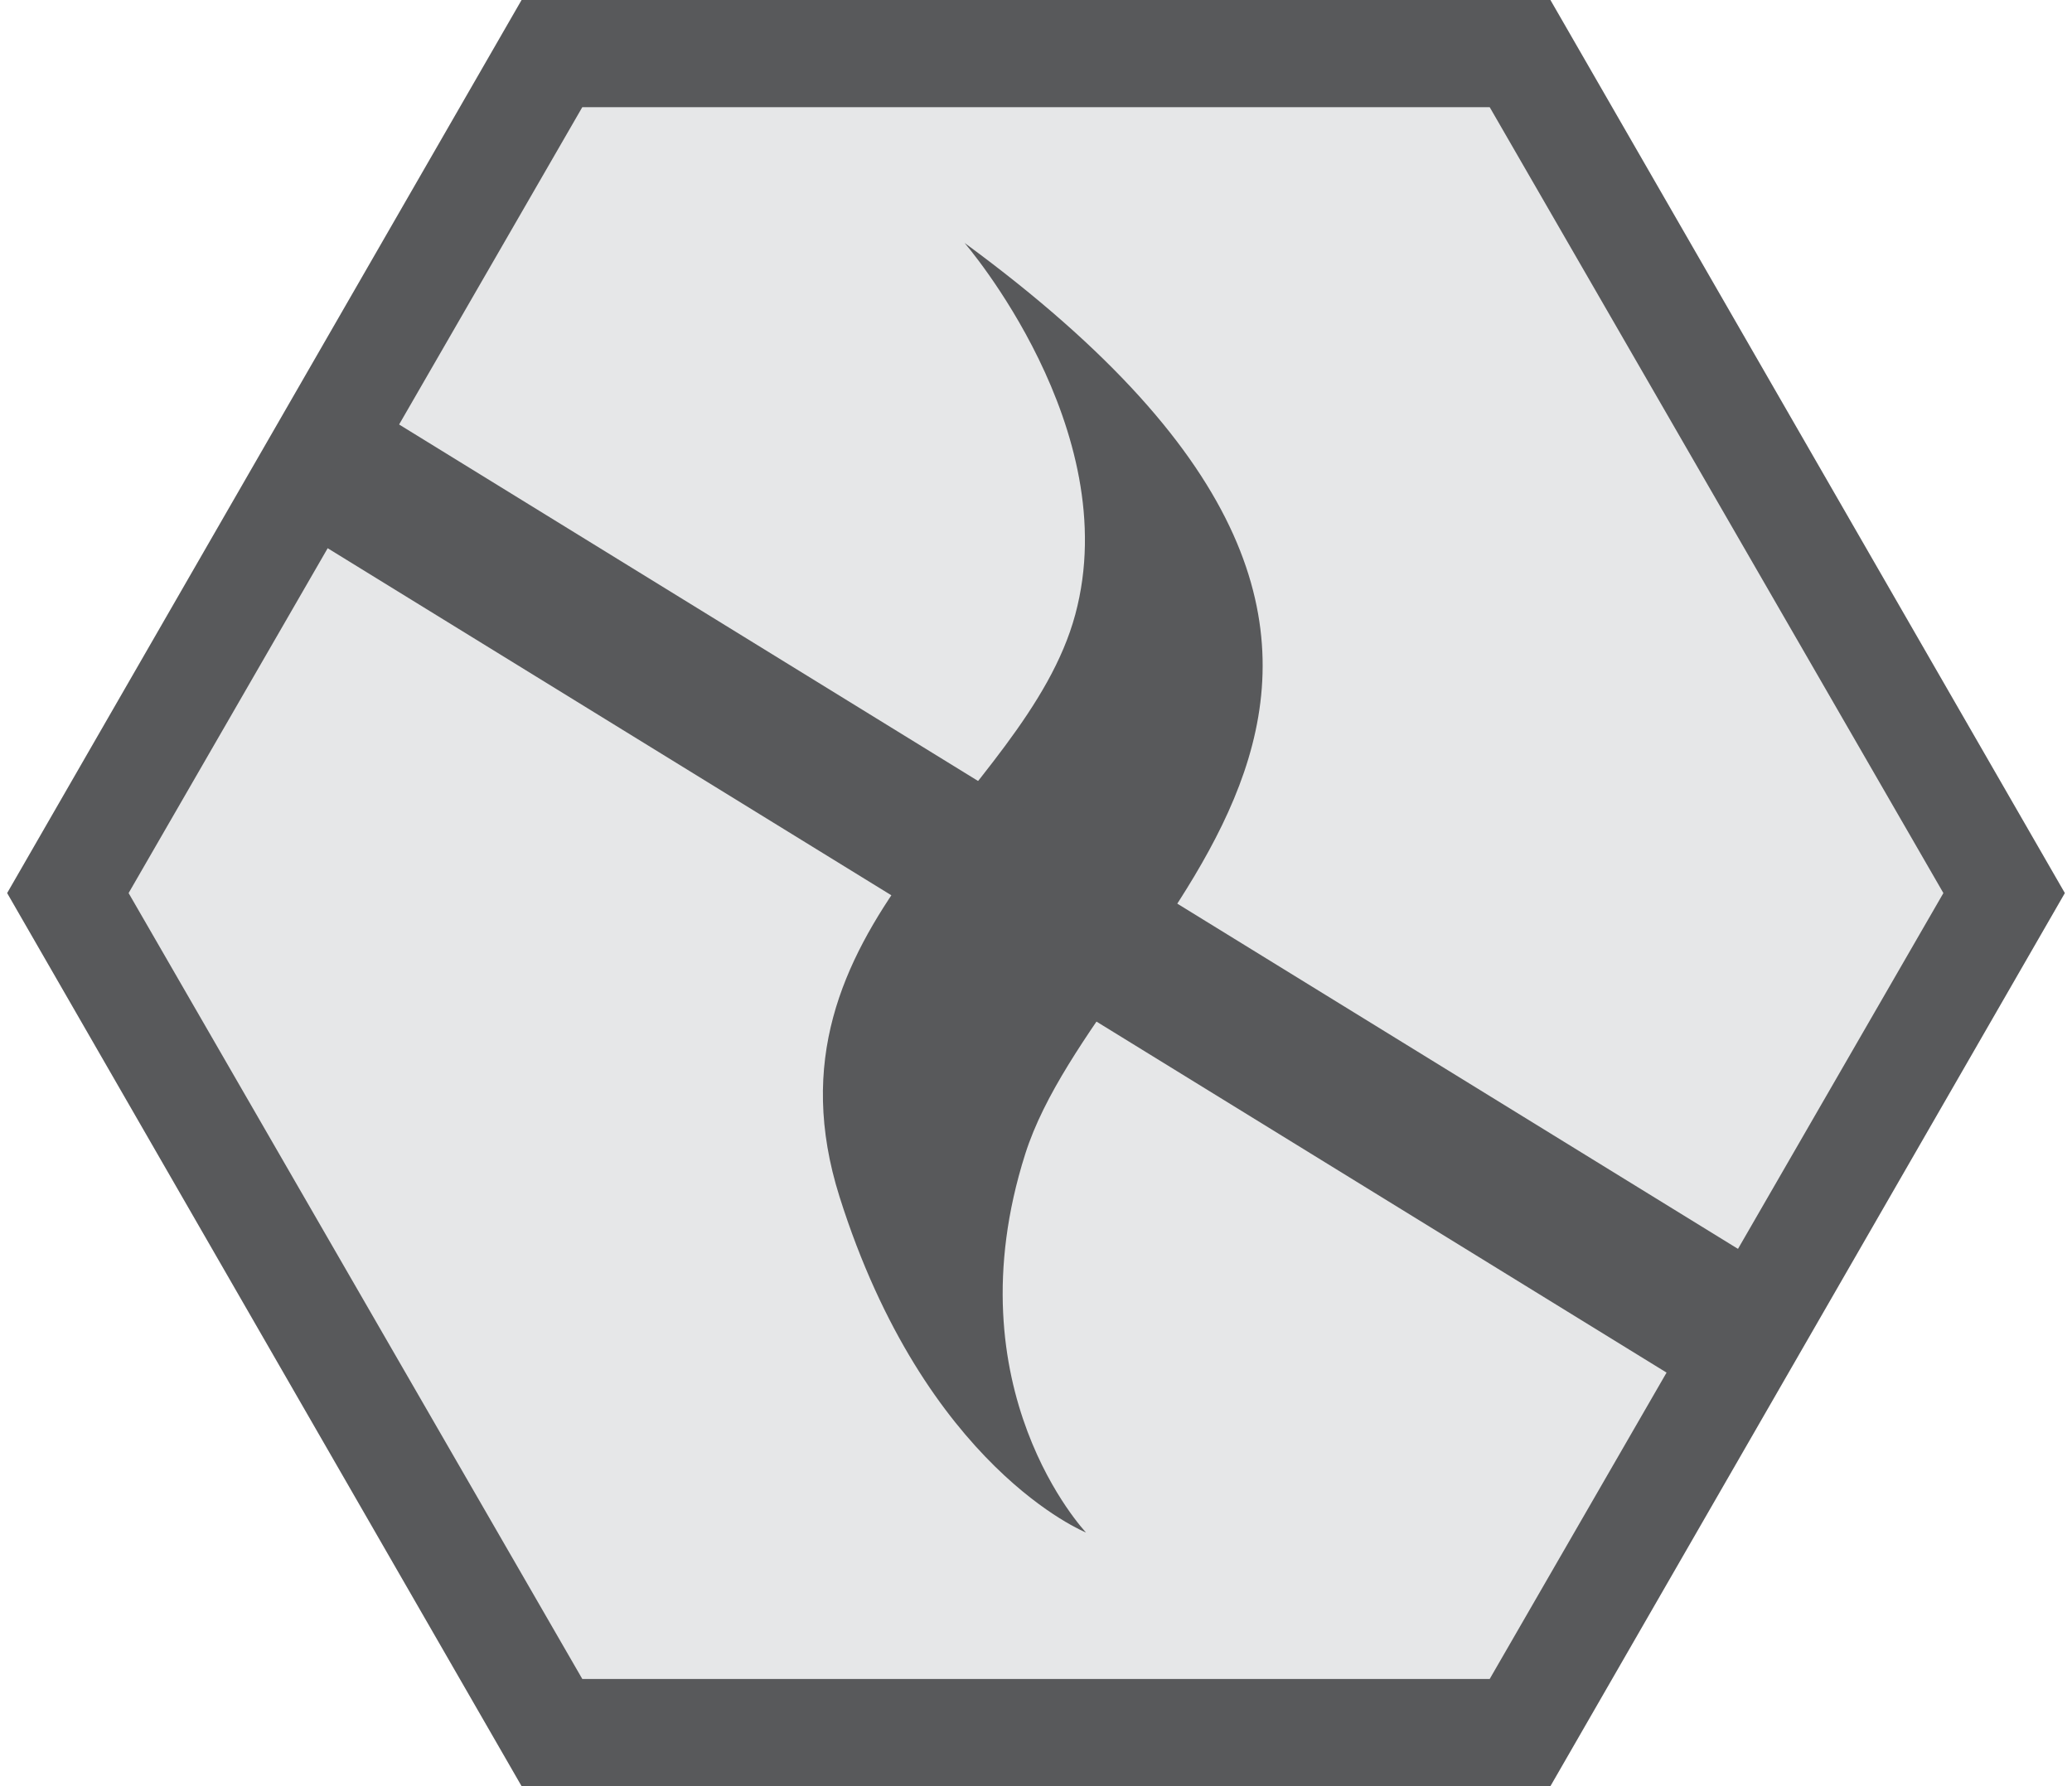 <?xml version="1.0" encoding="utf-8"?>
<!-- Generator: Adobe Illustrator 19.2.1, SVG Export Plug-In . SVG Version: 6.00 Build 0)  -->
<svg version="1.1" id="Layer_1" xmlns="http://www.w3.org/2000/svg" xmlns:xlink="http://www.w3.org/1999/xlink" x="0px" y="0px"
	 viewBox="0 0 58 50" style="enable-background:new 0 0 58 50;" xml:space="preserve">
<style type="text/css">
	.st0{fill:#58595B;}
	.st1{fill:#E6E7E8;}
</style>
<polygon class="st0" points="57.8,25 43.4,0 14.6,0 0.2,25 14.6,50 43.4,50 "/>
<polygon class="st1" points="54.4,25 41.7,3 16.3,3 3.6,25 16.3,47 41.7,47 "/>
<path class="st0" d="M27,6.8c0,0,4.5,5.2,3.1,10.4c-1.4,5.2-9,8.7-6.6,16.3s6.9,9.4,6.9,9.4s-3.8-4-1.7-10.6S43.5,18.9,27,6.8z"/>
<rect x="26.9" y="2.2" transform="matrix(0.524 -0.851 0.851 0.524 -7.688 36.536)" class="st0" width="4" height="46"/>
</svg>
